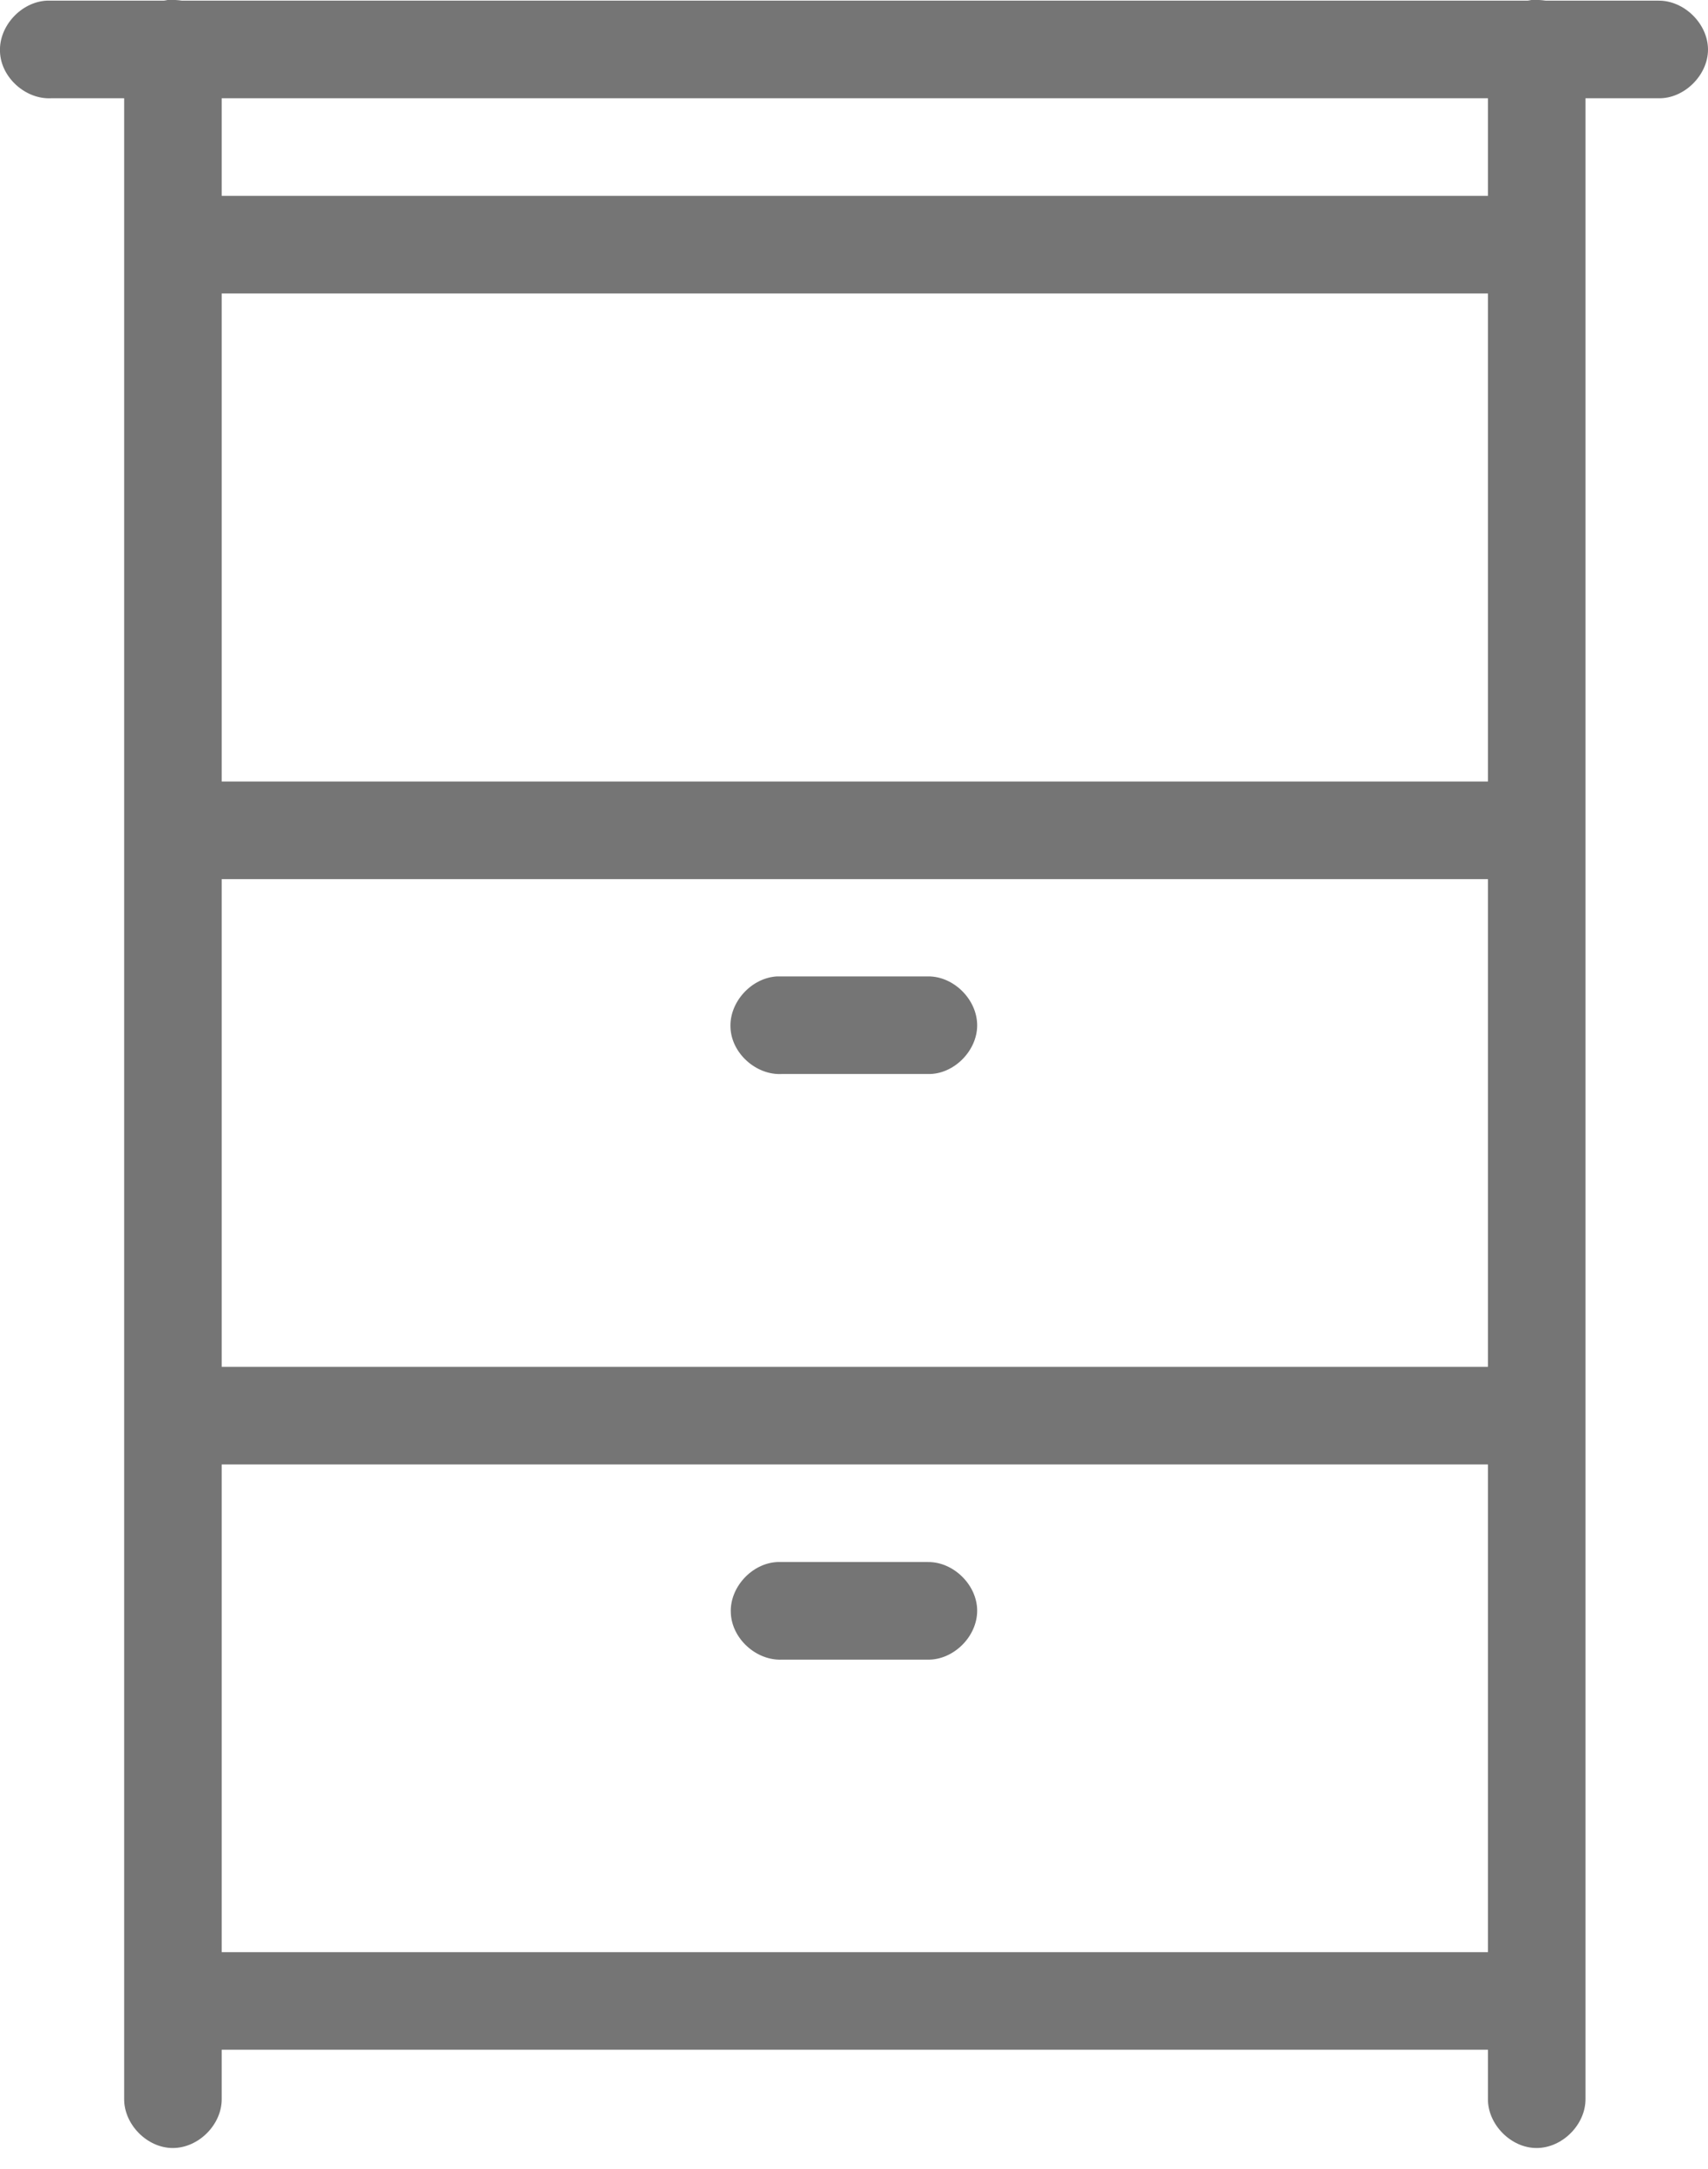 <svg width="52" height="66" viewBox="0 0 52 66" fill="none" xmlns="http://www.w3.org/2000/svg" xmlns:xlink="http://www.w3.org/1999/xlink">
	<desc>
			Created with Pixso.
	</desc>
	<defs/>
	<path id="Vector" d="M5.1 0C5.05 0.01 5.01 0.02 4.96 0.02L1.56 0.02L1.42 0.02C0.64 0.06 -0.04 0.8 0 1.58C0.03 2.36 0.78 3.03 1.56 2.99L3.78 2.99L3.78 63.86C3.77 64.64 4.48 65.36 5.26 65.36C6.05 65.36 6.76 64.64 6.75 63.86L6.75 62.37L45.3 62.37L45.3 63.86C45.29 64.64 46 65.36 46.78 65.36C47.57 65.36 48.28 64.64 48.27 63.86L48.27 2.99L50.49 2.99C51.27 3.01 52 2.29 52 1.51C52 0.72 51.27 0.01 50.49 0.02L47.06 0.02C46.92 0 46.77 -0.01 46.62 0C46.57 0.01 46.53 0.02 46.48 0.02L5.54 0.02C5.4 0 5.25 -0.01 5.1 0L5.1 0ZM6.75 2.99L45.3 2.99L45.3 5.96L6.75 5.96L6.75 2.99ZM6.75 8.93L45.3 8.93L45.3 23.78L6.75 23.78L6.75 8.93ZM6.75 26.75L45.3 26.75L45.3 41.59L6.75 41.59L6.75 26.75ZM23.66 29.71C22.88 29.75 22.2 30.49 22.24 31.27C22.27 32.05 23.02 32.72 23.8 32.68L28.25 32.68C29.03 32.7 29.75 31.98 29.75 31.2C29.75 30.41 29.03 29.7 28.25 29.71L23.8 29.71L23.66 29.71L23.66 29.71ZM6.75 44.56L45.3 44.56L45.3 59.4L6.75 59.4L6.75 44.56ZM23.66 47.53C22.88 47.57 22.21 48.31 22.25 49.08C22.28 49.86 23.02 50.53 23.8 50.5L28.25 50.5C29.03 50.51 29.75 49.8 29.75 49.01C29.75 48.23 29.03 47.52 28.25 47.53L23.8 47.53L23.66 47.53L23.66 47.53Z" fill="#757575" fill-opacity="1" fill-rule="nonzero"/>
</svg>
